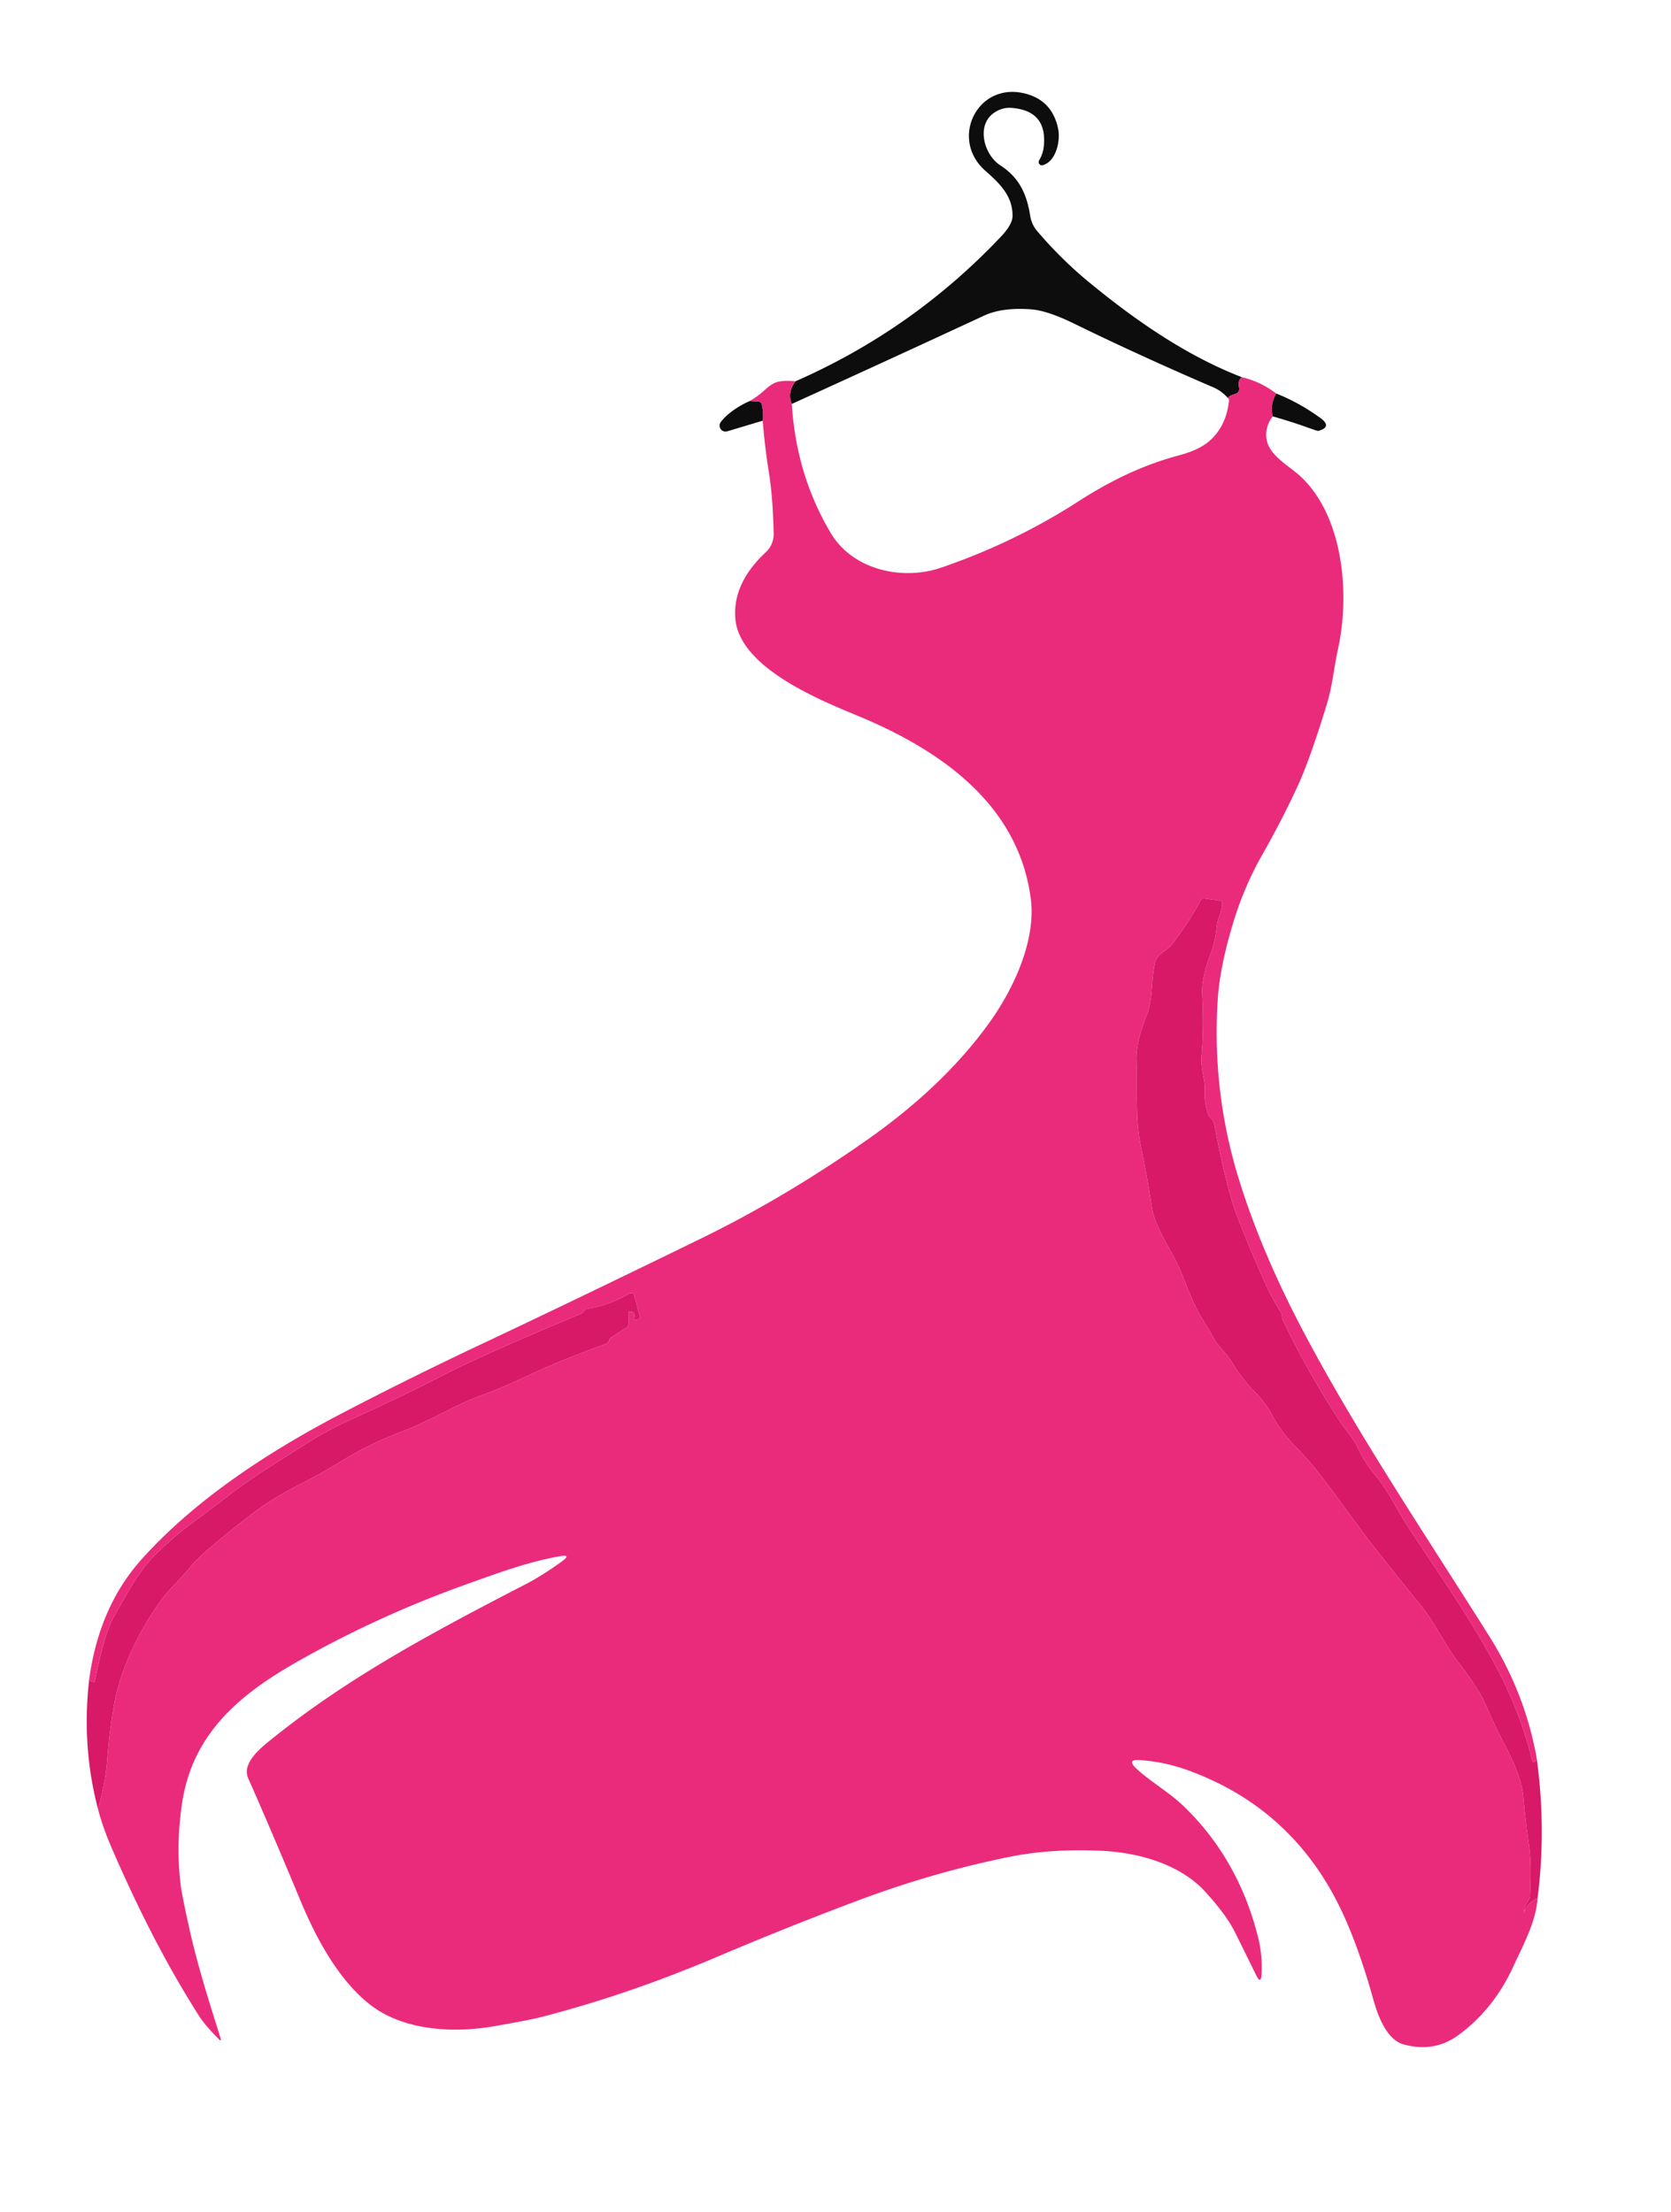 <?xml version="1.0" encoding="UTF-8" standalone="no"?>
<!DOCTYPE svg PUBLIC "-//W3C//DTD SVG 1.1//EN" "http://www.w3.org/Graphics/SVG/1.1/DTD/svg11.dtd">
<svg xmlns="http://www.w3.org/2000/svg" version="1.1" viewBox="0.00 0.00 340.00 450.00">
<g stroke-width="0.00" fill="none" stroke-linecap="butt">
<path stroke="#7c1c44" vector-effect="non-scaling-stroke" d="
  M 252.68 76.74
  Q 251.79 77.42 252.13 78.87
  A 1.06 1.06 0.0 0 1 251.41 80.12
  Q 249.40 80.72 250.09 81.26"
/>
<path stroke="#7c1c44" vector-effect="non-scaling-stroke" d="
  M 161.11 82.18
  Q 160.13 79.90 161.84 77.58"
/>
<path stroke="#7c1c44" vector-effect="non-scaling-stroke" d="
  M 259.68 80.06
  Q 258.38 82.29 258.95 84.71"
/>
<path stroke="#e12272" vector-effect="non-scaling-stroke" d="
  M 312.64 357.48
  L 312.44 358.20
  A 0.35 0.35 0.0 0 1 311.76 358.19
  Q 310.36 352.32 307.84 346.28
  Q 303.85 336.69 294.02 321.97
  Q 290.49 316.67 287.31 311.89
  Q 285.31 308.86 283.55 305.67
  Q 281.86 302.60 279.50 299.71
  Q 277.51 297.27 276.04 294.11
  C 275.21 292.33 273.81 290.99 272.77 289.41
  Q 265.96 278.98 261.03 268.59
  Q 260.82 268.15 260.82 267.66
  Q 260.83 267.32 260.64 267.03
  Q 258.86 264.22 257.38 260.95
  Q 254.19 253.88 251.62 247.15
  Q 249.54 241.69 247.11 228.95
  Q 246.92 227.93 246.16 227.24
  Q 245.93 227.02 245.82 226.71
  Q 245.02 224.25 245.13 221.83
  Q 245.18 220.75 244.97 219.68
  Q 244.78 218.68 244.60 217.59
  Q 244.37 216.13 244.50 214.61
  Q 244.97 208.98 244.61 202.17
  Q 244.45 199.00 246.33 194.03
  Q 247.28 191.53 247.59 188.42
  C 247.76 186.76 248.64 185.59 248.70 183.84
  Q 248.72 183.30 248.18 183.23
  L 245.15 182.79
  Q 244.55 182.70 244.26 183.24
  Q 241.59 188.19 238.34 192.25
  C 237.25 193.60 235.45 194.04 235.01 195.90
  C 234.17 199.52 234.64 203.28 233.26 206.72
  Q 231.05 212.22 231.23 215.98
  C 231.49 221.60 230.94 227.60 232.11 233.13
  Q 233.39 239.19 234.34 245.44
  C 235.05 250.08 238.41 254.23 240.23 258.58
  C 241.59 261.82 242.73 265.26 244.52 268.14
  Q 245.81 270.21 247.07 272.45
  C 248.01 274.11 249.56 275.28 250.55 276.95
  Q 252.64 280.49 255.36 283.23
  Q 257.49 285.38 258.87 287.95
  Q 260.73 291.43 263.72 294.44
  Q 266.51 297.25 269.24 300.84
  Q 272.29 304.86 274.84 308.40
  Q 277.71 312.38 280.56 315.97
  Q 284.99 321.55 289.37 326.98
  C 291.13 329.16 292.42 331.50 293.86 333.89
  Q 295.45 336.52 297.31 338.96
  Q 301.02 343.83 302.27 346.76
  Q 303.94 350.69 306.34 355.28
  C 307.95 358.38 309.67 362.15 309.96 365.60
  Q 310.38 370.51 311.09 375.36
  Q 311.64 379.02 311.30 385.74
  Q 311.27 386.23 310.97 386.63
  Q 309.99 387.94 310.13 389.60
  Q 310.14 389.68 310.09 389.61
  Q 310.08 389.60 310.07 389.60
  Q 310.05 389.59 310.05 389.56
  Q 310.37 387.30 312.85 386.18"
/>
<path stroke="#e12272" vector-effect="non-scaling-stroke" d="
  M 19.93 367.99
  Q 21.47 362.67 21.82 358.00
  Q 22.23 352.50 23.17 347.05
  C 24.47 339.49 28.26 331.96 32.47 325.97
  C 34.14 323.59 36.38 321.64 38.22 319.39
  Q 40.04 317.16 42.55 315.03
  Q 47.65 310.69 51.84 307.59
  Q 55.85 304.62 60.90 302.05
  Q 65.82 299.54 69.90 297.01
  Q 75.21 293.73 82.15 291.10
  C 87.60 289.04 92.42 285.90 97.97 283.87
  Q 102.36 282.26 106.54 280.28
  Q 114.16 276.66 123.24 273.43
  Q 123.83 273.22 123.97 272.64
  Q 124.07 272.27 124.39 272.06
  L 127.40 270.15
  Q 127.87 269.85 127.87 269.29
  L 127.86 267.12
  Q 127.86 266.87 128.12 266.87
  L 128.44 266.87
  Q 128.97 266.87 129.09 267.38
  Q 129.17 267.69 129.07 268.02
  Q 128.94 268.47 129.40 268.52
  Q 129.63 268.54 129.93 268.39
  Q 130.30 268.21 130.19 267.82
  L 129.05 263.57
  A 0.68 0.67 66.7 0 0 128.05 263.17
  Q 124.14 265.51 119.41 266.29
  Q 119.20 266.33 119.05 266.47
  Q 118.89 266.62 118.77 266.80
  A 1.40 1.38 -83.9 0 1 118.13 267.32
  Q 98.73 275.39 90.34 279.70
  Q 83.42 283.25 75.90 286.74
  Q 73.83 287.71 71.72 288.66
  Q 66.61 290.98 62.55 293.56
  Q 54.89 298.43 54.68 298.57
  Q 50.07 301.49 46.07 304.61
  Q 44.30 305.99 39.01 309.91
  Q 35.53 312.50 32.26 315.65
  Q 29.38 318.42 27.16 322.05
  Q 25.10 325.41 23.07 329.11
  Q 21.20 332.53 19.27 342.08
  Q 19.24 342.27 19.06 342.21
  Q 18.93 342.17 18.80 342.16
  Q 18.44 342.14 18.33 341.79
  Q 18.28 341.62 18.18 341.42"
/>
<path stroke="#7c1c44" vector-effect="non-scaling-stroke" d="
  M 155.19 85.59
  Q 155.37 83.91 154.98 82.29
  Q 154.86 81.76 154.33 81.73
  L 152.54 81.60"
/>
</g>
<path fill="#0d0d0d" d="
  M 252.68 76.74
  Q 251.79 77.42 252.13 78.87
  A 1.06 1.06 0.0 0 1 251.41 80.12
  Q 249.40 80.72 250.09 81.26
  Q 248.70 79.59 246.91 78.82
  Q 231.72 72.28 218.57 65.85
  Q 213.09 63.17 209.74 62.93
  Q 203.91 62.51 200.24 64.21
  Q 180.98 73.15 161.11 82.18
  Q 160.13 79.90 161.84 77.58
  Q 185.70 67.12 203.64 48.17
  Q 206.00 45.67 206.02 44.00
  C 206.09 39.80 203.28 37.22 200.43 34.69
  C 193.04 28.11 199.09 16.17 209.08 19.17
  Q 214.22 20.71 215.32 26.31
  C 215.77 28.61 214.93 32.80 212.19 33.61
  A 0.67 0.66 -83.0 0 1 211.43 32.63
  Q 212.24 31.26 212.39 29.71
  Q 213.09 22.50 205.82 21.95
  Q 203.94 21.81 202.30 22.92
  C 198.53 25.48 200.23 31.49 203.51 33.62
  C 207.39 36.15 208.91 39.43 209.62 43.93
  Q 209.90 45.69 211.09 47.08
  Q 215.97 52.79 221.54 57.38
  C 230.92 65.10 241.32 72.35 252.68 76.74
  Z"
/>
<path fill="#ea2b7b" d="
  M 252.68 76.74
  Q 256.47 77.62 259.68 80.06
  Q 258.38 82.29 258.95 84.71
  Q 257.20 87.12 257.77 89.66
  C 258.47 92.84 262.37 94.82 264.65 96.95
  C 273.41 105.16 274.67 120.97 272.26 131.95
  C 271.42 135.78 271.14 139.42 269.97 143.26
  Q 266.55 154.49 263.98 160.05
  Q 260.76 167.00 256.81 173.94
  Q 253.18 180.30 250.92 187.73
  Q 248.22 196.64 247.78 203.26
  Q 246.56 221.99 252.04 239.79
  Q 256.73 255.01 265.65 271.75
  C 276.71 292.51 290.31 312.66 303.05 332.93
  Q 310.24 344.36 312.64 357.48
  L 312.44 358.20
  A 0.35 0.35 0.0 0 1 311.76 358.19
  Q 310.36 352.32 307.84 346.28
  Q 303.85 336.69 294.02 321.97
  Q 290.49 316.67 287.31 311.89
  Q 285.31 308.86 283.55 305.67
  Q 281.86 302.60 279.50 299.71
  Q 277.51 297.27 276.04 294.11
  C 275.21 292.33 273.81 290.99 272.77 289.41
  Q 265.96 278.98 261.03 268.59
  Q 260.82 268.15 260.82 267.66
  Q 260.83 267.32 260.64 267.03
  Q 258.86 264.22 257.38 260.95
  Q 254.19 253.88 251.62 247.15
  Q 249.54 241.69 247.11 228.95
  Q 246.92 227.93 246.16 227.24
  Q 245.93 227.02 245.82 226.71
  Q 245.02 224.25 245.13 221.83
  Q 245.18 220.75 244.97 219.68
  Q 244.78 218.68 244.60 217.59
  Q 244.37 216.13 244.50 214.61
  Q 244.97 208.98 244.61 202.17
  Q 244.45 199.00 246.33 194.03
  Q 247.28 191.53 247.59 188.42
  C 247.76 186.76 248.64 185.59 248.70 183.84
  Q 248.72 183.30 248.18 183.23
  L 245.15 182.79
  Q 244.55 182.70 244.26 183.24
  Q 241.59 188.19 238.34 192.25
  C 237.25 193.60 235.45 194.04 235.01 195.90
  C 234.17 199.52 234.64 203.28 233.26 206.72
  Q 231.05 212.22 231.23 215.98
  C 231.49 221.60 230.94 227.60 232.11 233.13
  Q 233.39 239.19 234.34 245.44
  C 235.05 250.08 238.41 254.23 240.23 258.58
  C 241.59 261.82 242.73 265.26 244.52 268.14
  Q 245.81 270.21 247.07 272.45
  C 248.01 274.11 249.56 275.28 250.55 276.95
  Q 252.64 280.49 255.36 283.23
  Q 257.49 285.38 258.87 287.95
  Q 260.73 291.43 263.72 294.44
  Q 266.51 297.25 269.24 300.84
  Q 272.29 304.86 274.84 308.40
  Q 277.71 312.38 280.56 315.97
  Q 284.99 321.55 289.37 326.98
  C 291.13 329.16 292.42 331.50 293.86 333.89
  Q 295.45 336.52 297.31 338.96
  Q 301.02 343.83 302.27 346.76
  Q 303.94 350.69 306.34 355.28
  C 307.95 358.38 309.67 362.15 309.96 365.60
  Q 310.38 370.51 311.09 375.36
  Q 311.64 379.02 311.30 385.74
  Q 311.27 386.23 310.97 386.63
  Q 309.99 387.94 310.13 389.60
  Q 310.14 389.68 310.09 389.61
  Q 310.08 389.60 310.07 389.60
  Q 310.05 389.59 310.05 389.56
  Q 310.37 387.30 312.85 386.18
  C 312.53 391.01 309.93 395.68 307.96 399.98
  Q 303.92 408.82 296.69 414.07
  Q 291.80 417.63 285.60 415.93
  C 282.07 414.96 280.31 409.92 279.43 406.79
  Q 276.90 397.68 273.86 390.70
  Q 264.07 368.23 241.59 360.11
  Q 237.00 358.45 231.98 358.08
  Q 229.12 357.87 231.23 359.82
  C 234.26 362.62 237.88 364.60 240.87 367.49
  Q 251.98 378.22 255.97 394.07
  Q 256.87 397.65 256.70 401.54
  Q 256.59 403.90 255.56 401.78
  Q 253.39 397.35 251.21 392.97
  Q 249.52 389.59 245.27 384.91
  C 240.07 379.18 231.50 376.87 224.10 376.54
  Q 213.89 376.07 205.52 377.75
  Q 189.97 380.87 174.50 386.68
  Q 160.36 391.98 146.58 397.83
  C 134.44 402.98 123.10 406.98 110.35 410.31
  Q 107.90 410.95 100.53 412.23
  C 92.23 413.67 82.10 413.15 75.28 407.82
  C 68.91 402.85 64.32 394.35 61.13 386.66
  Q 55.38 372.83 50.49 361.75
  C 49.17 358.78 52.97 355.68 54.87 354.14
  C 70.49 341.49 87.35 332.43 107.04 322.26
  C 109.50 320.98 112.05 319.32 114.32 317.67
  Q 116.38 316.18 113.88 316.62
  C 107.47 317.75 101.56 319.95 95.51 322.10
  Q 76.49 328.86 59.71 338.52
  C 48.21 345.14 39.04 353.14 37.02 367.02
  Q 35.80 375.43 36.73 383.26
  Q 37.02 385.69 38.66 392.95
  C 40.33 400.30 42.65 407.56 44.86 414.60
  Q 45.14 415.47 44.49 414.83
  Q 41.72 412.03 40.56 410.22
  Q 31.22 395.63 22.74 375.99
  Q 20.84 371.59 19.93 367.99
  Q 21.47 362.67 21.82 358.00
  Q 22.23 352.50 23.17 347.05
  C 24.47 339.49 28.26 331.96 32.47 325.97
  C 34.14 323.59 36.38 321.64 38.22 319.39
  Q 40.04 317.16 42.55 315.03
  Q 47.65 310.69 51.84 307.59
  Q 55.85 304.62 60.90 302.05
  Q 65.82 299.54 69.90 297.01
  Q 75.21 293.73 82.15 291.10
  C 87.60 289.04 92.42 285.90 97.97 283.87
  Q 102.36 282.26 106.54 280.28
  Q 114.16 276.66 123.24 273.43
  Q 123.83 273.22 123.97 272.64
  Q 124.07 272.27 124.39 272.06
  L 127.40 270.15
  Q 127.87 269.85 127.87 269.29
  L 127.86 267.12
  Q 127.86 266.87 128.12 266.87
  L 128.44 266.87
  Q 128.97 266.87 129.09 267.38
  Q 129.17 267.69 129.07 268.02
  Q 128.94 268.47 129.40 268.52
  Q 129.63 268.54 129.93 268.39
  Q 130.30 268.21 130.19 267.82
  L 129.05 263.57
  A 0.68 0.67 66.7 0 0 128.05 263.17
  Q 124.14 265.51 119.41 266.29
  Q 119.20 266.33 119.05 266.47
  Q 118.89 266.62 118.77 266.80
  A 1.40 1.38 -83.9 0 1 118.13 267.32
  Q 98.73 275.39 90.34 279.70
  Q 83.42 283.25 75.90 286.74
  Q 73.83 287.71 71.72 288.66
  Q 66.61 290.98 62.55 293.56
  Q 54.89 298.43 54.68 298.57
  Q 50.07 301.49 46.07 304.61
  Q 44.30 305.99 39.01 309.91
  Q 35.53 312.50 32.26 315.65
  Q 29.38 318.42 27.16 322.05
  Q 25.10 325.41 23.07 329.11
  Q 21.20 332.53 19.27 342.08
  Q 19.24 342.27 19.06 342.21
  Q 18.93 342.17 18.80 342.16
  Q 18.44 342.14 18.33 341.79
  Q 18.28 341.62 18.18 341.42
  Q 20.22 326.84 28.79 317.26
  C 39.95 304.79 55.22 295.02 69.56 287.54
  Q 83.37 280.33 98.31 273.29
  Q 116.07 264.93 142.66 251.96
  Q 159.77 243.61 176.52 231.84
  C 186.07 225.12 194.91 217.10 201.58 207.67
  C 206.39 200.87 210.80 191.21 209.74 182.89
  C 207.24 163.44 191.04 152.45 174.44 145.59
  C 166.57 142.33 150.52 135.79 149.63 125.94
  C 149.14 120.57 151.87 116.03 155.76 112.40
  Q 157.48 110.79 157.42 108.43
  C 157.30 104.22 157.10 100.13 156.41 95.88
  Q 155.61 90.85 155.19 85.59
  Q 155.37 83.91 154.98 82.29
  Q 154.86 81.76 154.33 81.73
  L 152.54 81.60
  Q 154.21 80.62 155.67 79.28
  Q 157.21 77.87 158.45 77.64
  Q 160.00 77.36 161.84 77.58
  Q 160.13 79.90 161.11 82.18
  Q 162.01 96.66 169.04 108.45
  C 173.47 115.89 183.48 118.22 191.48 115.49
  Q 206.45 110.38 219.60 101.89
  Q 224.28 98.87 229.00 96.64
  Q 234.38 94.10 239.99 92.61
  Q 244.08 91.53 246.24 89.57
  Q 249.60 86.53 250.09 81.26
  Q 249.40 80.72 251.41 80.12
  A 1.06 1.06 0.0 0 0 252.13 78.87
  Q 251.79 77.42 252.68 76.74
  Z"
/>
<path fill="#0d0d0d" d="
  M 259.68 80.06
  Q 264.39 81.92 268.70 85.07
  Q 271.13 86.85 268.24 87.67
  Q 268.09 87.71 266.55 87.15
  Q 262.87 85.81 258.95 84.71
  Q 258.38 82.29 259.68 80.06
  Z"
/>
<path fill="#0d0d0d" d="
  M 152.54 81.60
  L 154.33 81.73
  Q 154.86 81.76 154.98 82.29
  Q 155.37 83.91 155.19 85.59
  L 147.98 87.75
  A 1.21 1.20 9.2 0 1 146.64 85.90
  C 147.89 84.14 150.56 82.43 152.54 81.60
  Z"
/>
<path fill="#d71968" d="
  M 312.64 357.48
  Q 314.66 372.00 312.85 386.18
  Q 310.37 387.30 310.05 389.56
  Q 310.05 389.59 310.07 389.60
  Q 310.08 389.60 310.09 389.61
  Q 310.14 389.68 310.13 389.60
  Q 309.99 387.94 310.97 386.63
  Q 311.27 386.23 311.30 385.74
  Q 311.64 379.02 311.09 375.36
  Q 310.38 370.51 309.96 365.60
  C 309.67 362.15 307.95 358.38 306.34 355.28
  Q 303.94 350.69 302.27 346.76
  Q 301.02 343.83 297.31 338.96
  Q 295.45 336.52 293.86 333.89
  C 292.42 331.50 291.13 329.16 289.37 326.98
  Q 284.99 321.55 280.56 315.97
  Q 277.71 312.38 274.84 308.40
  Q 272.29 304.86 269.24 300.84
  Q 266.51 297.25 263.72 294.44
  Q 260.73 291.43 258.87 287.95
  Q 257.49 285.38 255.36 283.23
  Q 252.64 280.49 250.55 276.95
  C 249.56 275.28 248.01 274.11 247.07 272.45
  Q 245.81 270.21 244.52 268.14
  C 242.73 265.26 241.59 261.82 240.23 258.58
  C 238.41 254.23 235.05 250.08 234.34 245.44
  Q 233.39 239.19 232.11 233.13
  C 230.94 227.60 231.49 221.60 231.23 215.98
  Q 231.05 212.22 233.26 206.72
  C 234.64 203.28 234.17 199.52 235.01 195.90
  C 235.45 194.04 237.25 193.60 238.34 192.25
  Q 241.59 188.19 244.26 183.24
  Q 244.55 182.70 245.15 182.79
  L 248.18 183.23
  Q 248.72 183.30 248.70 183.84
  C 248.64 185.59 247.76 186.76 247.59 188.42
  Q 247.28 191.53 246.33 194.03
  Q 244.45 199.00 244.61 202.17
  Q 244.97 208.98 244.50 214.61
  Q 244.37 216.13 244.60 217.59
  Q 244.78 218.68 244.97 219.68
  Q 245.18 220.75 245.13 221.83
  Q 245.02 224.25 245.82 226.71
  Q 245.93 227.02 246.16 227.24
  Q 246.92 227.93 247.11 228.95
  Q 249.54 241.69 251.62 247.15
  Q 254.19 253.88 257.38 260.95
  Q 258.86 264.22 260.64 267.03
  Q 260.83 267.32 260.82 267.66
  Q 260.82 268.15 261.03 268.59
  Q 265.96 278.98 272.77 289.41
  C 273.81 290.99 275.21 292.33 276.04 294.11
  Q 277.51 297.27 279.50 299.71
  Q 281.86 302.60 283.55 305.67
  Q 285.31 308.86 287.31 311.89
  Q 290.49 316.67 294.02 321.97
  Q 303.85 336.69 307.84 346.28
  Q 310.36 352.32 311.76 358.19
  A 0.35 0.35 0.0 0 0 312.44 358.20
  L 312.64 357.48
  Z"
/>
<path fill="#d71968" d="
  M 19.93 367.99
  Q 16.56 355.15 18.18 341.42
  Q 18.28 341.62 18.33 341.79
  Q 18.44 342.14 18.80 342.16
  Q 18.93 342.17 19.06 342.21
  Q 19.24 342.27 19.27 342.08
  Q 21.20 332.53 23.07 329.11
  Q 25.10 325.41 27.16 322.05
  Q 29.38 318.42 32.26 315.65
  Q 35.53 312.50 39.01 309.91
  Q 44.30 305.99 46.07 304.61
  Q 50.07 301.49 54.68 298.57
  Q 54.89 298.43 62.55 293.56
  Q 66.61 290.98 71.72 288.66
  Q 73.83 287.71 75.90 286.74
  Q 83.42 283.25 90.34 279.70
  Q 98.73 275.39 118.13 267.32
  A 1.40 1.38 -83.9 0 0 118.77 266.80
  Q 118.89 266.62 119.05 266.47
  Q 119.20 266.33 119.41 266.29
  Q 124.14 265.51 128.05 263.17
  A 0.68 0.67 66.7 0 1 129.05 263.57
  L 130.19 267.82
  Q 130.30 268.21 129.93 268.39
  Q 129.63 268.54 129.40 268.52
  Q 128.94 268.47 129.07 268.02
  Q 129.17 267.69 129.09 267.38
  Q 128.97 266.87 128.44 266.87
  L 128.12 266.87
  Q 127.86 266.87 127.86 267.12
  L 127.87 269.29
  Q 127.87 269.85 127.40 270.15
  L 124.39 272.06
  Q 124.07 272.27 123.97 272.64
  Q 123.83 273.22 123.24 273.43
  Q 114.16 276.66 106.54 280.28
  Q 102.36 282.26 97.97 283.87
  C 92.42 285.90 87.60 289.04 82.15 291.10
  Q 75.21 293.73 69.90 297.01
  Q 65.82 299.54 60.90 302.05
  Q 55.85 304.62 51.84 307.59
  Q 47.65 310.69 42.55 315.03
  Q 40.04 317.16 38.22 319.39
  C 36.38 321.64 34.14 323.59 32.47 325.97
  C 28.26 331.96 24.47 339.49 23.17 347.05
  Q 22.23 352.50 21.82 358.00
  Q 21.47 362.67 19.93 367.99
  Z"
/>
</svg>
